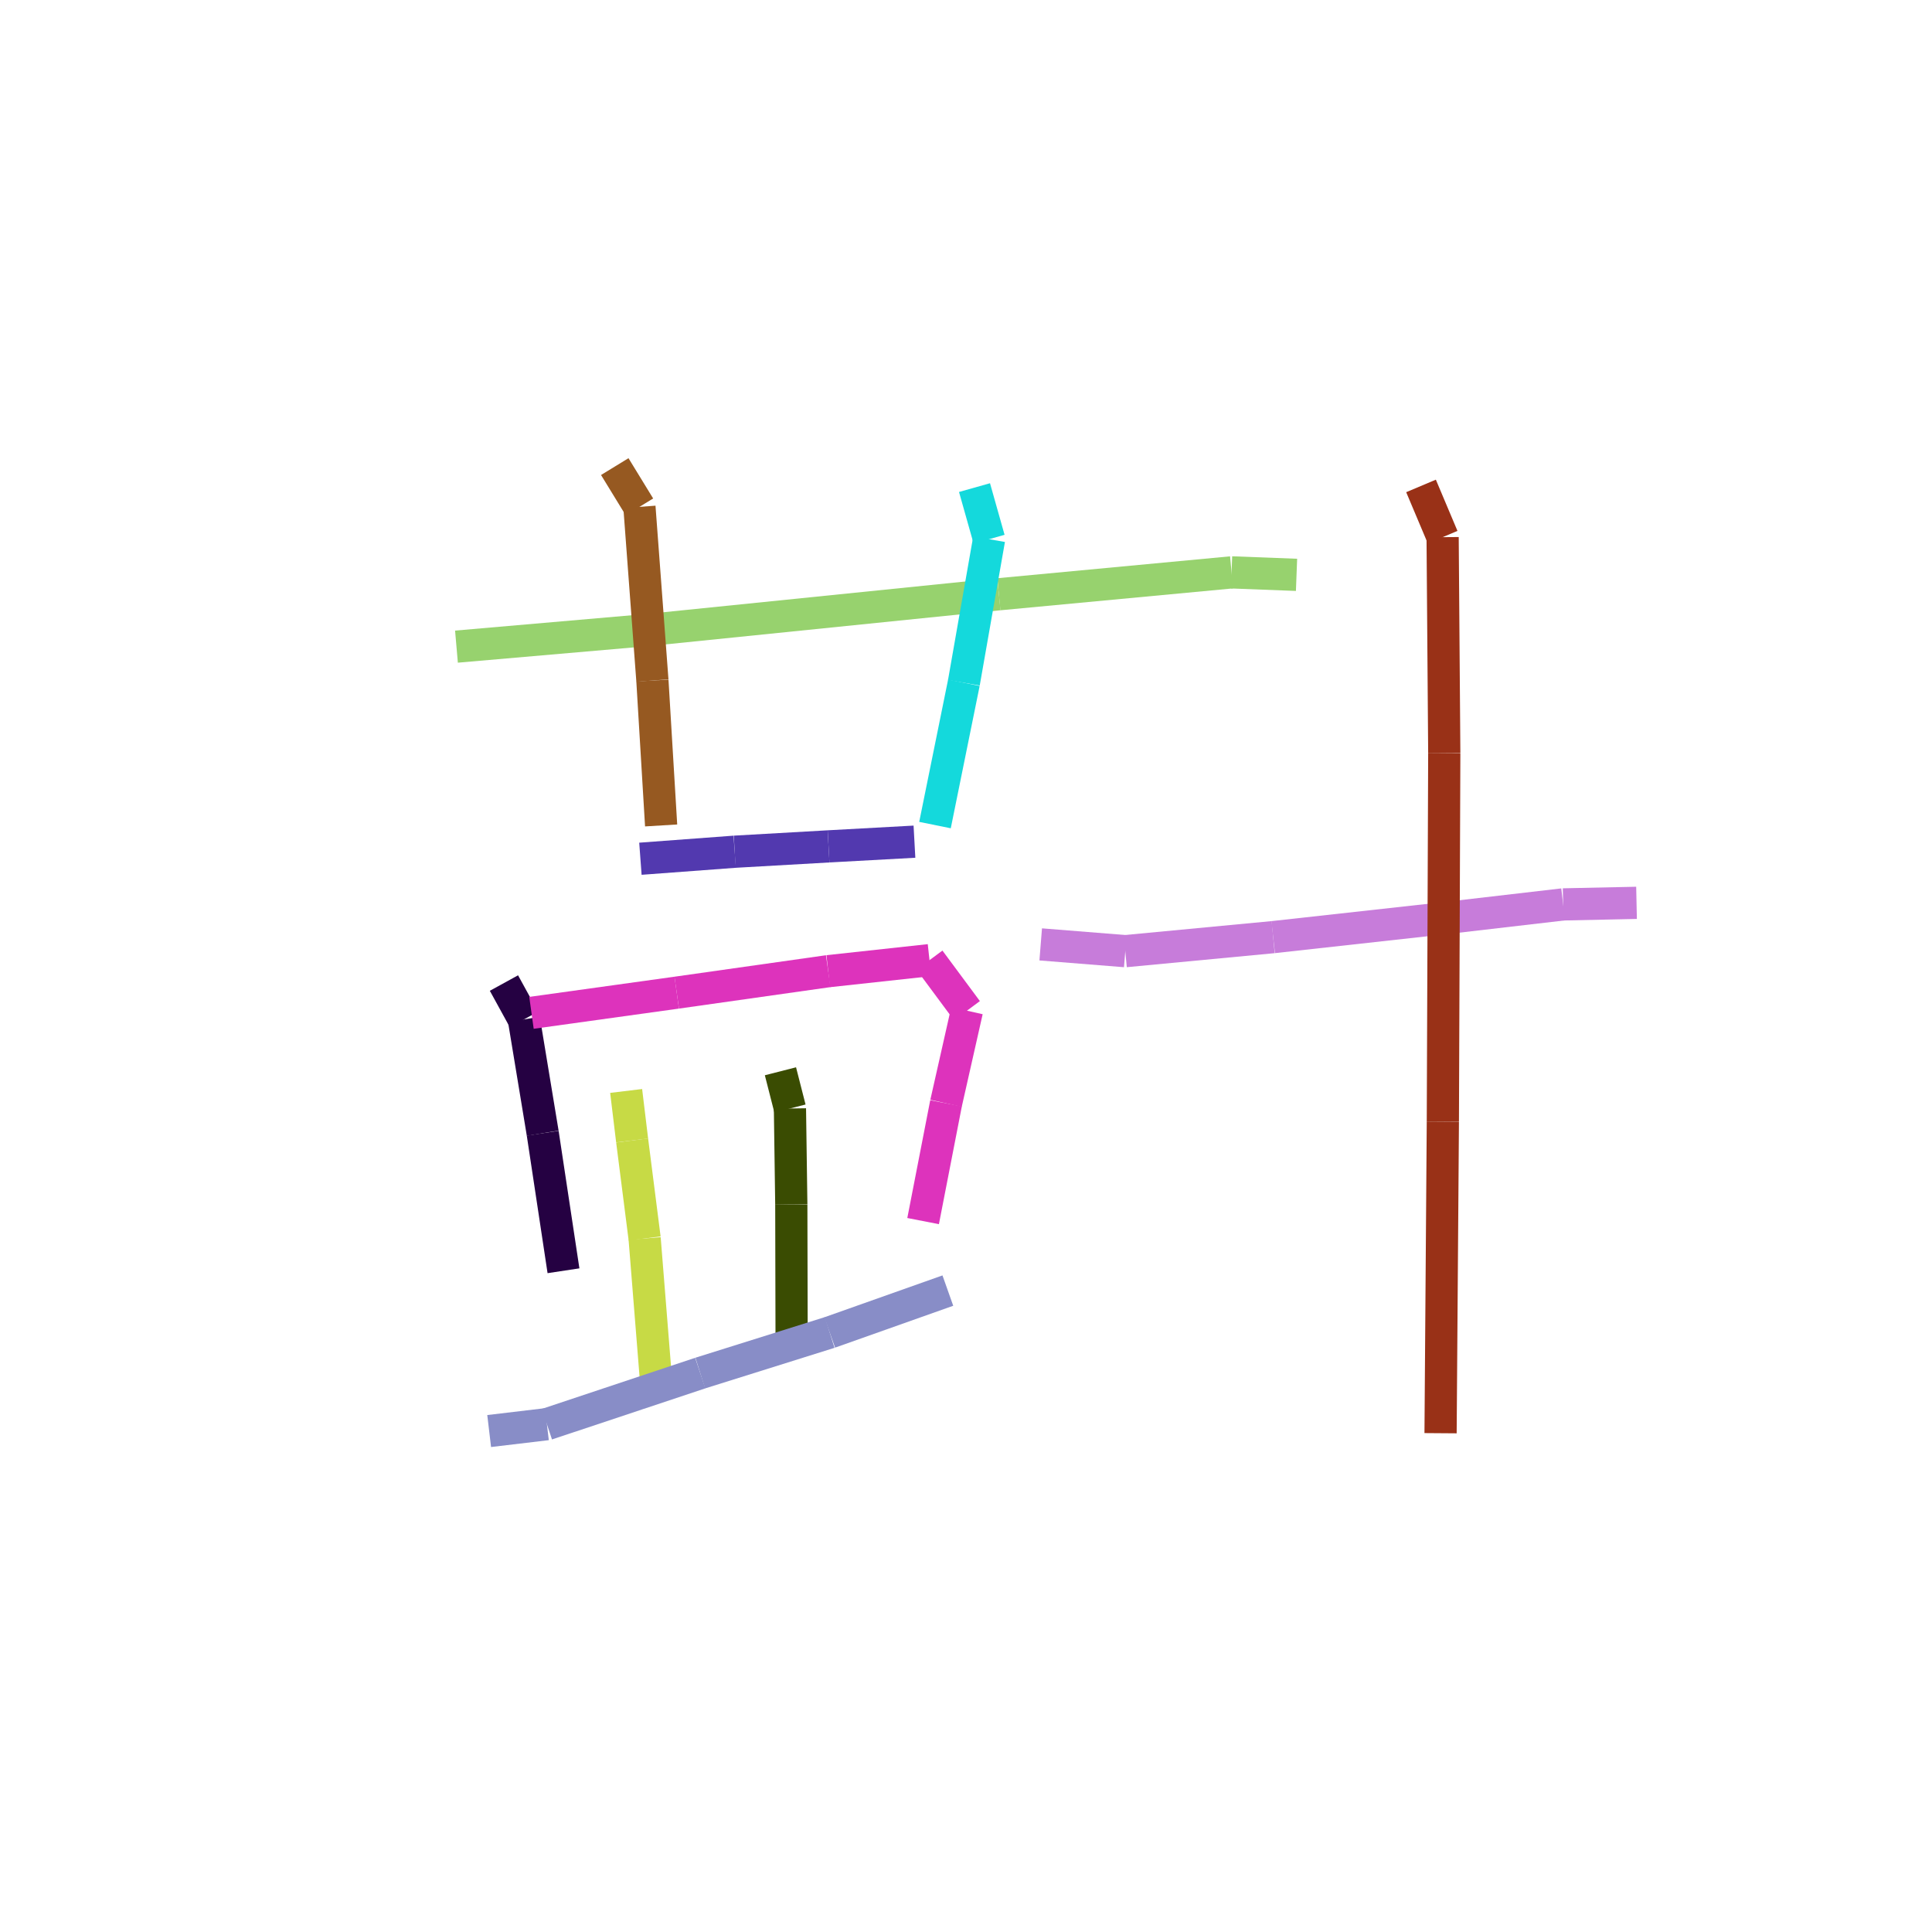 <?xml version="1.0" encoding="UTF-8"?>
<svg width="120px" height="120px" viewBox="0 0 120 120" version="1.1" xmlns="http://www.w3.org/2000/svg" xmlns:xlink="http://www.w3.org/1999/xlink" style="background: #FFFFFF;">
    <!-- Generator: Sketch 49.3 (51167) - http://www.bohemiancoding.com/sketch -->
    <title>04</title>
    <desc>Created with Sketch.</desc>
    <defs></defs>
    <g id="Page-1" stroke="none" stroke-width="1" fill="none" fill-rule="evenodd">
        <g id="68747470733a2f2f63646e2e7261776769742e636f6d2f686172646d6172752f736b657463682d726e6e2f6d61737465722f6578616d706c652f6f75747075742e737667" transform="translate(-495, -21)" fill-rule="nonzero">
            <rect id="Rectangle-path" fill="#FFFFFF" x="0" y="0" width="800" height="640"></rect>
            <path d="M523.352,61.164 L535.252,60.13" id="Shape" stroke="#97D26E" stroke-width="2" fill="#97D26E"></path>
            <path d="M535.252,60.13 L557.043,57.91" id="Shape" stroke="#97D26E" stroke-width="2" fill="#97D26E"></path>
            <path d="M557.043,57.91 L571.495,56.551" id="Shape" stroke="#97D26E" stroke-width="2" fill="#97D26E"></path>
            <path d="M571.495,56.551 L575.53,56.705" id="Shape" stroke="#97D26E" stroke-width="2" fill="#97D26E"></path>
            <path d="M533.184,49.981 L534.716,52.483" id="Shape" stroke="#965921" stroke-width="2" fill="#965921"></path>
            <path d="M534.716,52.483 L535.522,63.269" id="Shape" stroke="#965921" stroke-width="2" fill="#965921"></path>
            <path d="M535.522,63.269 L536.064,72.27" id="Shape" stroke="#965921" stroke-width="2" fill="#965921"></path>
            <path d="M555.529,51.286 L556.433,54.49" id="Shape" stroke="#14D9DC" stroke-width="2" fill="#14D9DC"></path>
            <path d="M556.433,54.49 L554.868,63.407" id="Shape" stroke="#14D9DC" stroke-width="2" fill="#14D9DC"></path>
            <path d="M554.868,63.407 L553.074,72.247" id="Shape" stroke="#14D9DC" stroke-width="2" fill="#14D9DC"></path>
            <path d="M534.777,74.338 L540.634,73.902" id="Shape" stroke="#5239AF" stroke-width="2" fill="#5239AF"></path>
            <path d="M540.634,73.902 L546.462,73.57" id="Shape" stroke="#5239AF" stroke-width="2" fill="#5239AF"></path>
            <path d="M546.462,73.57 L551.798,73.278" id="Shape" stroke="#5239AF" stroke-width="2" fill="#5239AF"></path>
            <path d="M526.301,82.059 L527.541,84.318" id="Shape" stroke="#250142" stroke-width="2" fill="#250142"></path>
            <path d="M527.541,84.318 L528.708,91.386" id="Shape" stroke="#250142" stroke-width="2" fill="#250142"></path>
            <path d="M528.708,91.386 L529.999,99.929" id="Shape" stroke="#250142" stroke-width="2" fill="#250142"></path>
            <path d="M528.011,83.909 L537.033,82.655" id="Shape" stroke="#DD33BC" stroke-width="2" fill="#DD33BC"></path>
            <path d="M537.033,82.655 L546.441,81.322" id="Shape" stroke="#DD33BC" stroke-width="2" fill="#DD33BC"></path>
            <path d="M546.441,81.322 L552.733,80.637" id="Shape" stroke="#DD33BC" stroke-width="2" fill="#DD33BC"></path>
            <path d="M552.733,80.637 L555.059,83.775" id="Shape" stroke="#DD33BC" stroke-width="2" fill="#DD33BC"></path>
            <path d="M555.059,83.775 L553.76,89.528" id="Shape" stroke="#DD33BC" stroke-width="2" fill="#DD33BC"></path>
            <path d="M553.76,89.528 L552.336,96.844" id="Shape" stroke="#DD33BC" stroke-width="2" fill="#DD33BC"></path>
            <path d="M533.891,88.761 L534.263,91.836" id="Shape" stroke="#C7DA45" stroke-width="2" fill="#C7DA45"></path>
            <path d="M534.263,91.836 L535.039,97.923" id="Shape" stroke="#C7DA45" stroke-width="2" fill="#C7DA45"></path>
            <path d="M535.039,97.923 L535.811,107.56" id="Shape" stroke="#C7DA45" stroke-width="2" fill="#C7DA45"></path>
            <path d="M543.475,87.539 L544.065,89.85" id="Shape" stroke="#3A4C02" stroke-width="2" fill="#3A4C02"></path>
            <path d="M544.065,89.85 L544.149,95.808" id="Shape" stroke="#3A4C02" stroke-width="2" fill="#3A4C02"></path>
            <path d="M544.149,95.808 L544.168,104.121" id="Shape" stroke="#3A4C02" stroke-width="2" fill="#3A4C02"></path>
            <path d="M525.383,109.884 L528.969,109.458" id="Shape" stroke="#888DC7" stroke-width="2" fill="#888DC7"></path>
            <path d="M528.969,109.458 L538.493,106.284" id="Shape" stroke="#888DC7" stroke-width="2" fill="#888DC7"></path>
            <path d="M538.493,106.284 L546.534,103.762" id="Shape" stroke="#888DC7" stroke-width="2" fill="#888DC7"></path>
            <path d="M546.534,103.762 L553.873,101.161" id="Shape" stroke="#888DC7" stroke-width="2" fill="#888DC7"></path>
            <path d="M559.64,79.658 L564.893,80.078" id="Shape" stroke="#C77CDA" stroke-width="2" fill="#C77CDA"></path>
            <path d="M564.893,80.078 L574.079,79.207" id="Shape" stroke="#C77CDA" stroke-width="2" fill="#C77CDA"></path>
            <path d="M574.079,79.207 L584.869,78.013" id="Shape" stroke="#C77CDA" stroke-width="2" fill="#C77CDA"></path>
            <path d="M584.869,78.013 L592.089,77.174" id="Shape" stroke="#C77CDA" stroke-width="2" fill="#C77CDA"></path>
            <path d="M592.089,77.174 L596.648,77.077" id="Shape" stroke="#C77CDA" stroke-width="2" fill="#C77CDA"></path>
            <path d="M583.262,51.182 L584.604,54.364" id="Shape" stroke="#993117" stroke-width="2" fill="#993117"></path>
            <path d="M584.604,54.364 L584.706,67.78" id="Shape" stroke="#993117" stroke-width="2" fill="#993117"></path>
            <path d="M584.706,67.78 L584.618,90.665" id="Shape" stroke="#993117" stroke-width="2" fill="#993117"></path>
            <path d="M584.618,90.665 L584.476,110.019" id="Shape" stroke="#993117" stroke-width="2" fill="#993117"></path>
        </g>
    </g>
</svg>